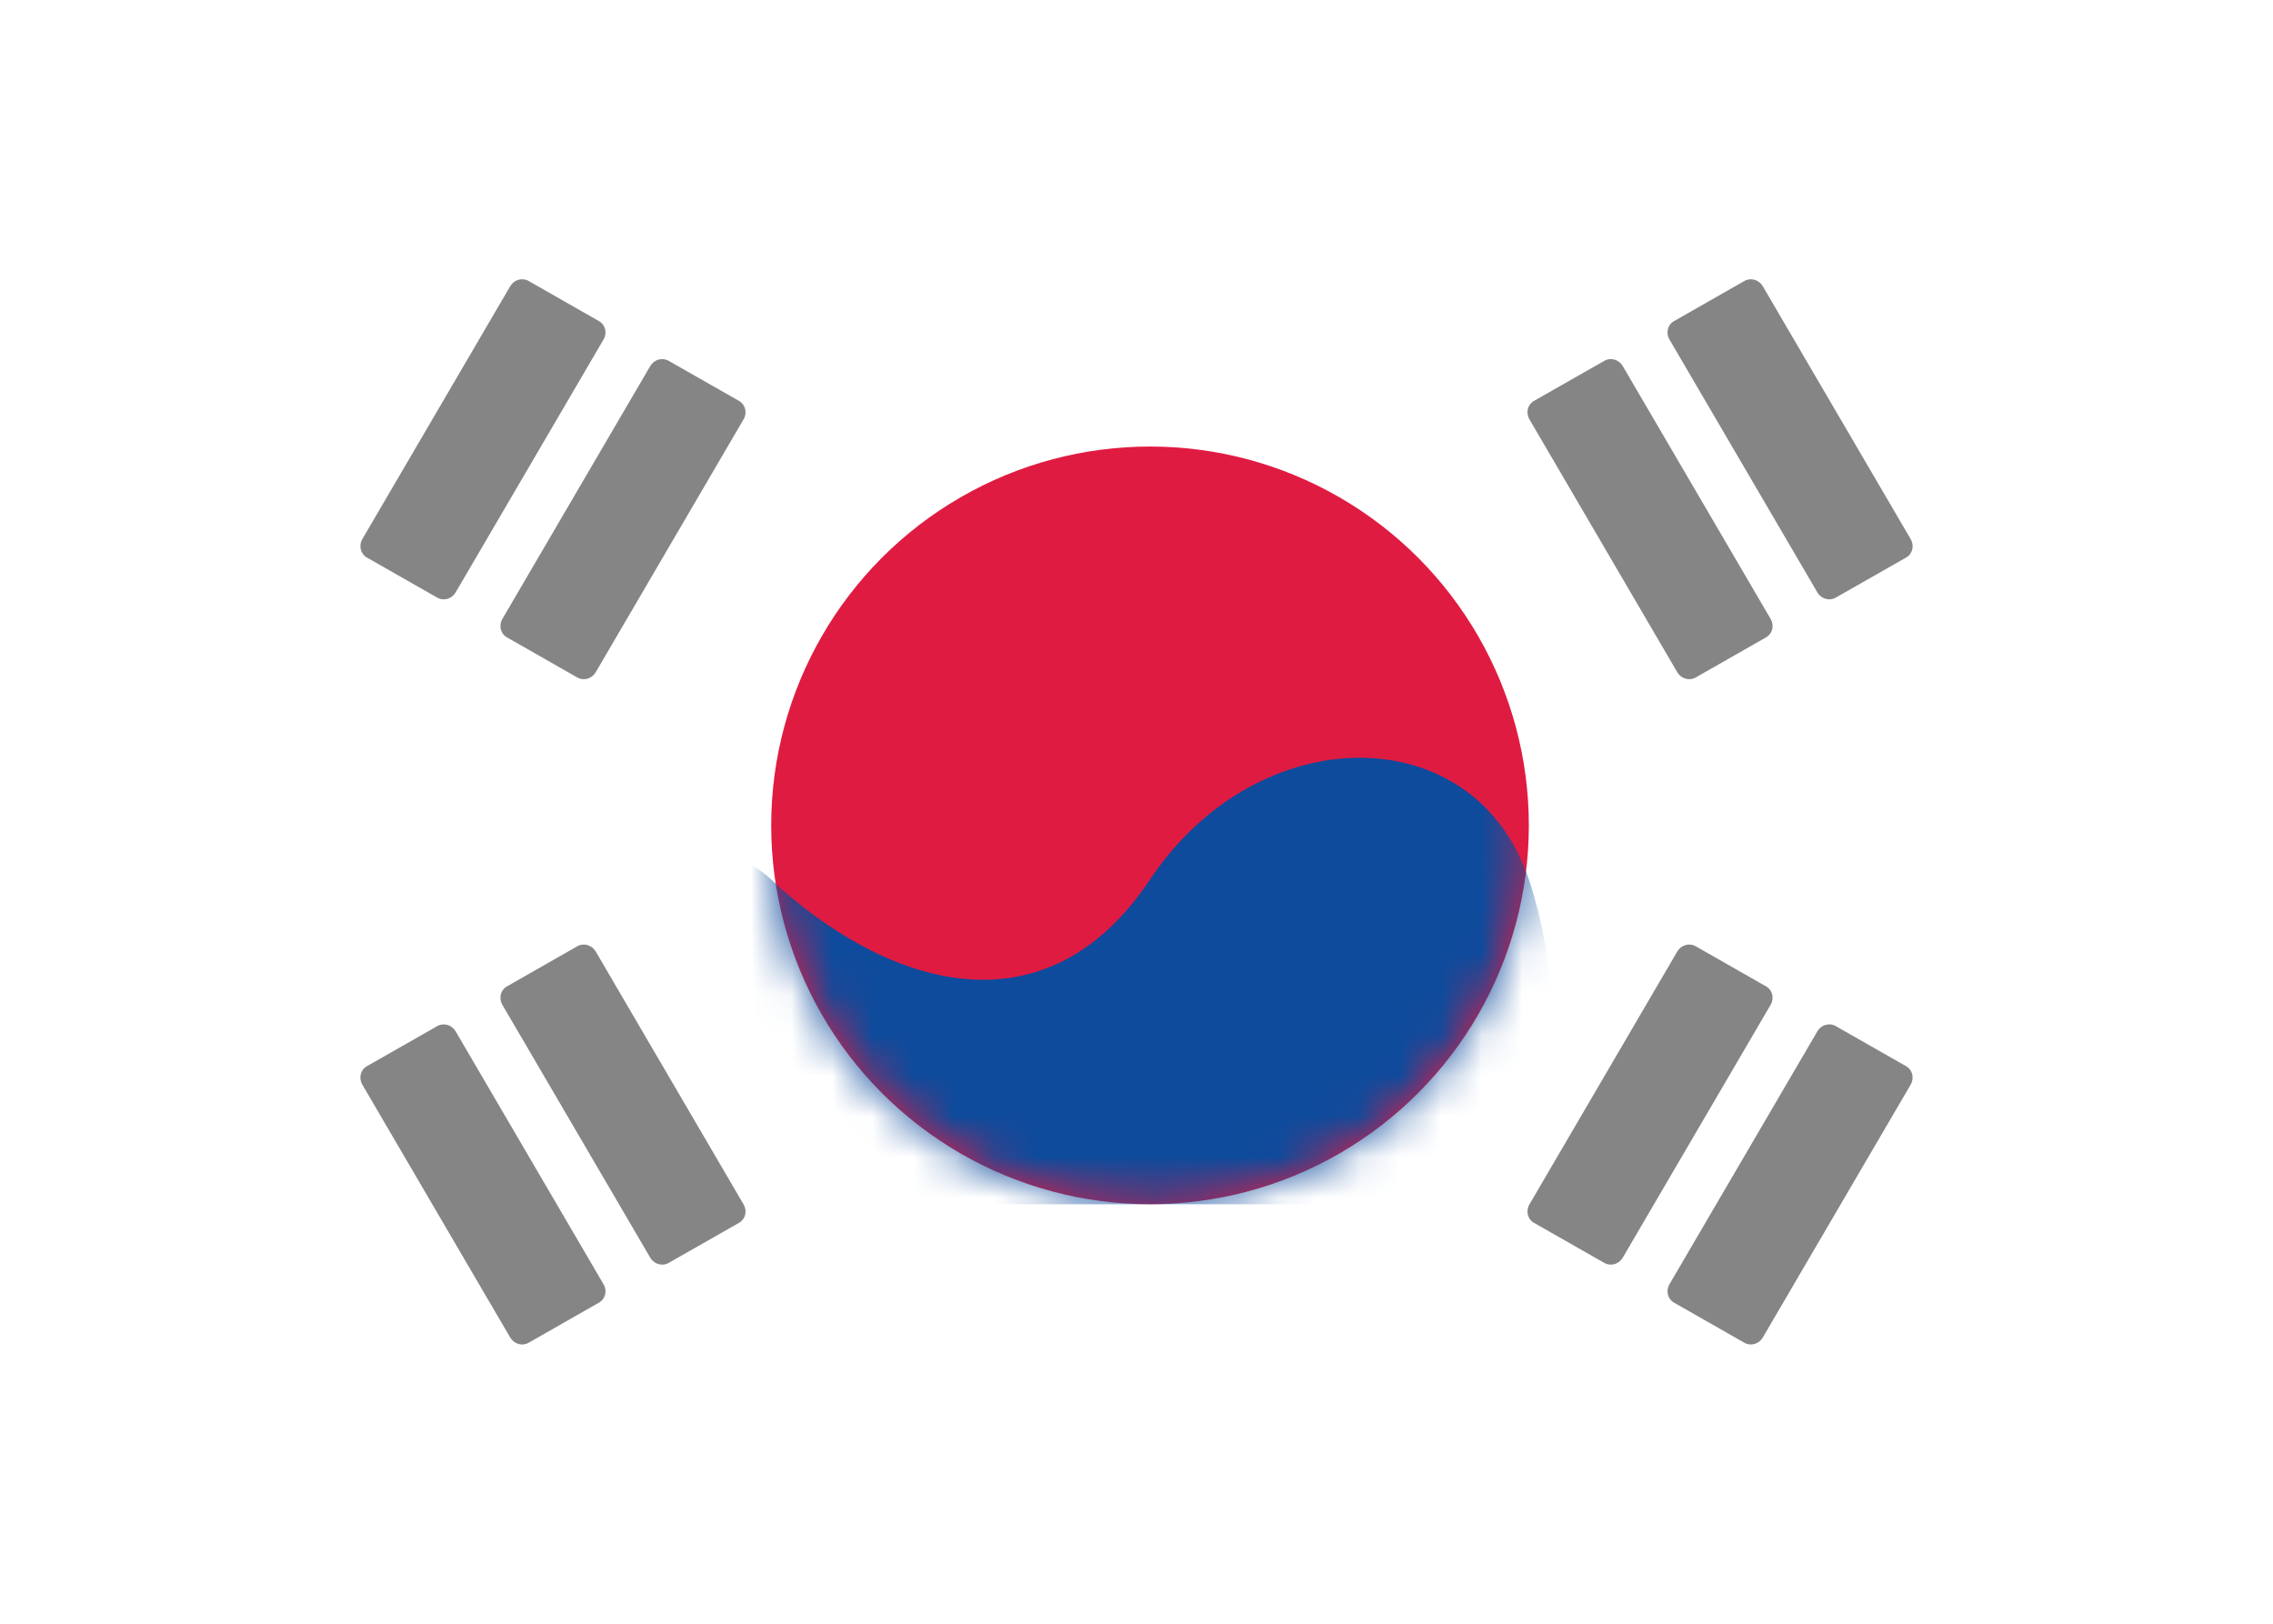<?xml version="1.0" encoding="UTF-8"?>
<svg width="56px" height="40px" viewBox="0 0 56 40" version="1.1" xmlns="http://www.w3.org/2000/svg" xmlns:xlink="http://www.w3.org/1999/xlink">
    <!-- Generator: Sketch 56.3 (81716) - https://sketch.com -->
    <title>icon_global_kr</title>
    <desc>Created with Sketch.</desc>
    <defs>
        <filter x="-11.6%" y="-16.2%" width="123.2%" height="132.5%" filterUnits="objectBoundingBox" id="filter-1">
            <feOffset dx="0" dy="0" in="SourceAlpha" result="shadowOffsetOuter1"></feOffset>
            <feGaussianBlur stdDeviation="1.5" in="shadowOffsetOuter1" result="shadowBlurOuter1"></feGaussianBlur>
            <feColorMatrix values="0 0 0 0 0   0 0 0 0 0   0 0 0 0 0  0 0 0 0.32 0" type="matrix" in="shadowBlurOuter1" result="shadowMatrixOuter1"></feColorMatrix>
            <feMerge>
                <feMergeNode in="shadowMatrixOuter1"></feMergeNode>
                <feMergeNode in="SourceGraphic"></feMergeNode>
            </feMerge>
        </filter>
        <rect id="path-2" x="0" y="0" width="56" height="40" rx="2"></rect>
        <circle id="path-4" cx="9.333" cy="9.333" r="9.333"></circle>
    </defs>
    <g id="Symbols" stroke="none" stroke-width="1" fill="none" fill-rule="evenodd">
        <g id="footer-sp" transform="translate(-442, -1164)">
            <g id="footer">
                <g id="global" transform="translate(48, 1132)">
                    <g id="KR" filter="url(#filter-1)" transform="translate(394, 32)">
                        <mask id="mask-3" fill="white">
                            <use xlink:href="#path-2"></use>
                        </mask>
                        <use id="Mask" fill="#FFFFFF" xlink:href="#path-2"></use>
                        <g id="Oval-9" mask="url(#mask-3)">
                            <g transform="translate(19, 11)">
                                <mask id="mask-5" fill="white">
                                    <use xlink:href="#path-4"></use>
                                </mask>
                                <use id="Mask" stroke="none" fill="#E01B41" fill-rule="evenodd" xlink:href="#path-4"></use>
                                <path d="M-2.39808173e-14,10.667 C2.667,13.167 6.667,14.667 9.333,10.667 C12,6.667 17.333,6.667 18.667,10.667 C20,14.667 18.667,18.667 18.667,18.667 L-2.39808173e-14,18.667 C-2.39808173e-14,18.667 -2.667,8.167 -2.39808173e-14,10.667 Z" id="Rectangle-277" stroke="none" fill="#0E4B9C" fill-rule="evenodd" mask="url(#mask-5)"></path>
                            </g>
                        </g>
                        <path d="M37.681,10.331 C37.586,10.169 37.633,9.968 37.791,9.877 L39.528,8.888 C39.683,8.799 39.886,8.857 39.981,9.02 L43.623,15.247 C43.717,15.409 43.67,15.61 43.512,15.7 L41.776,16.69 C41.62,16.779 41.418,16.721 41.322,16.558 L37.681,10.331 Z M41.131,8.364 C41.036,8.203 41.084,8.001 41.242,7.911 L42.978,6.921 C43.134,6.832 43.336,6.89 43.431,7.053 L47.073,13.28 C47.168,13.442 47.121,13.644 46.962,13.734 L45.226,14.723 C45.07,14.812 44.868,14.754 44.773,14.591 L41.131,8.364 Z M8.927,26.72 C8.832,26.558 8.879,26.356 9.038,26.266 L10.774,25.277 C10.93,25.188 11.132,25.246 11.227,25.409 L14.869,31.636 C14.964,31.797 14.916,31.999 14.758,32.089 L13.022,33.079 C12.866,33.168 12.664,33.11 12.569,32.947 L8.927,26.72 Z M12.377,24.753 C12.283,24.591 12.33,24.39 12.488,24.3 L14.224,23.31 C14.38,23.221 14.582,23.279 14.678,23.442 L18.319,29.669 C18.414,29.831 18.367,30.032 18.209,30.123 L16.472,31.112 C16.317,31.201 16.114,31.143 16.019,30.98 L12.377,24.753 Z M41.322,23.442 C41.417,23.28 41.617,23.22 41.776,23.31 L43.512,24.3 C43.668,24.388 43.718,24.59 43.623,24.753 L39.981,30.98 C39.886,31.142 39.686,31.202 39.528,31.112 L37.791,30.123 C37.636,30.034 37.585,29.832 37.681,29.669 L41.322,23.442 Z M44.773,25.409 C44.867,25.247 45.068,25.186 45.226,25.277 L46.962,26.266 C47.118,26.355 47.168,26.557 47.073,26.72 L43.431,32.947 C43.337,33.109 43.136,33.169 42.978,33.079 L41.242,32.089 C41.086,32.001 41.036,31.799 41.131,31.636 L44.773,25.409 Z M12.569,7.053 C12.663,6.891 12.864,6.831 13.022,6.921 L14.758,7.911 C14.914,7.999 14.964,8.201 14.869,8.364 L11.227,14.591 C11.133,14.753 10.932,14.814 10.774,14.723 L9.038,13.734 C8.882,13.645 8.832,13.443 8.927,13.28 L12.569,7.053 Z M16.019,9.02 C16.114,8.858 16.314,8.798 16.472,8.888 L18.209,9.877 C18.364,9.966 18.415,10.168 18.319,10.331 L14.678,16.558 C14.583,16.72 14.383,16.78 14.224,16.69 L12.488,15.7 C12.332,15.612 12.282,15.41 12.377,15.247 L16.019,9.02 Z" id="Rectangle-278" fill="#262626" opacity="0.75" mask="url(#mask-3)"></path>
                    </g>
                </g>
            </g>
        </g>
    </g>
</svg>